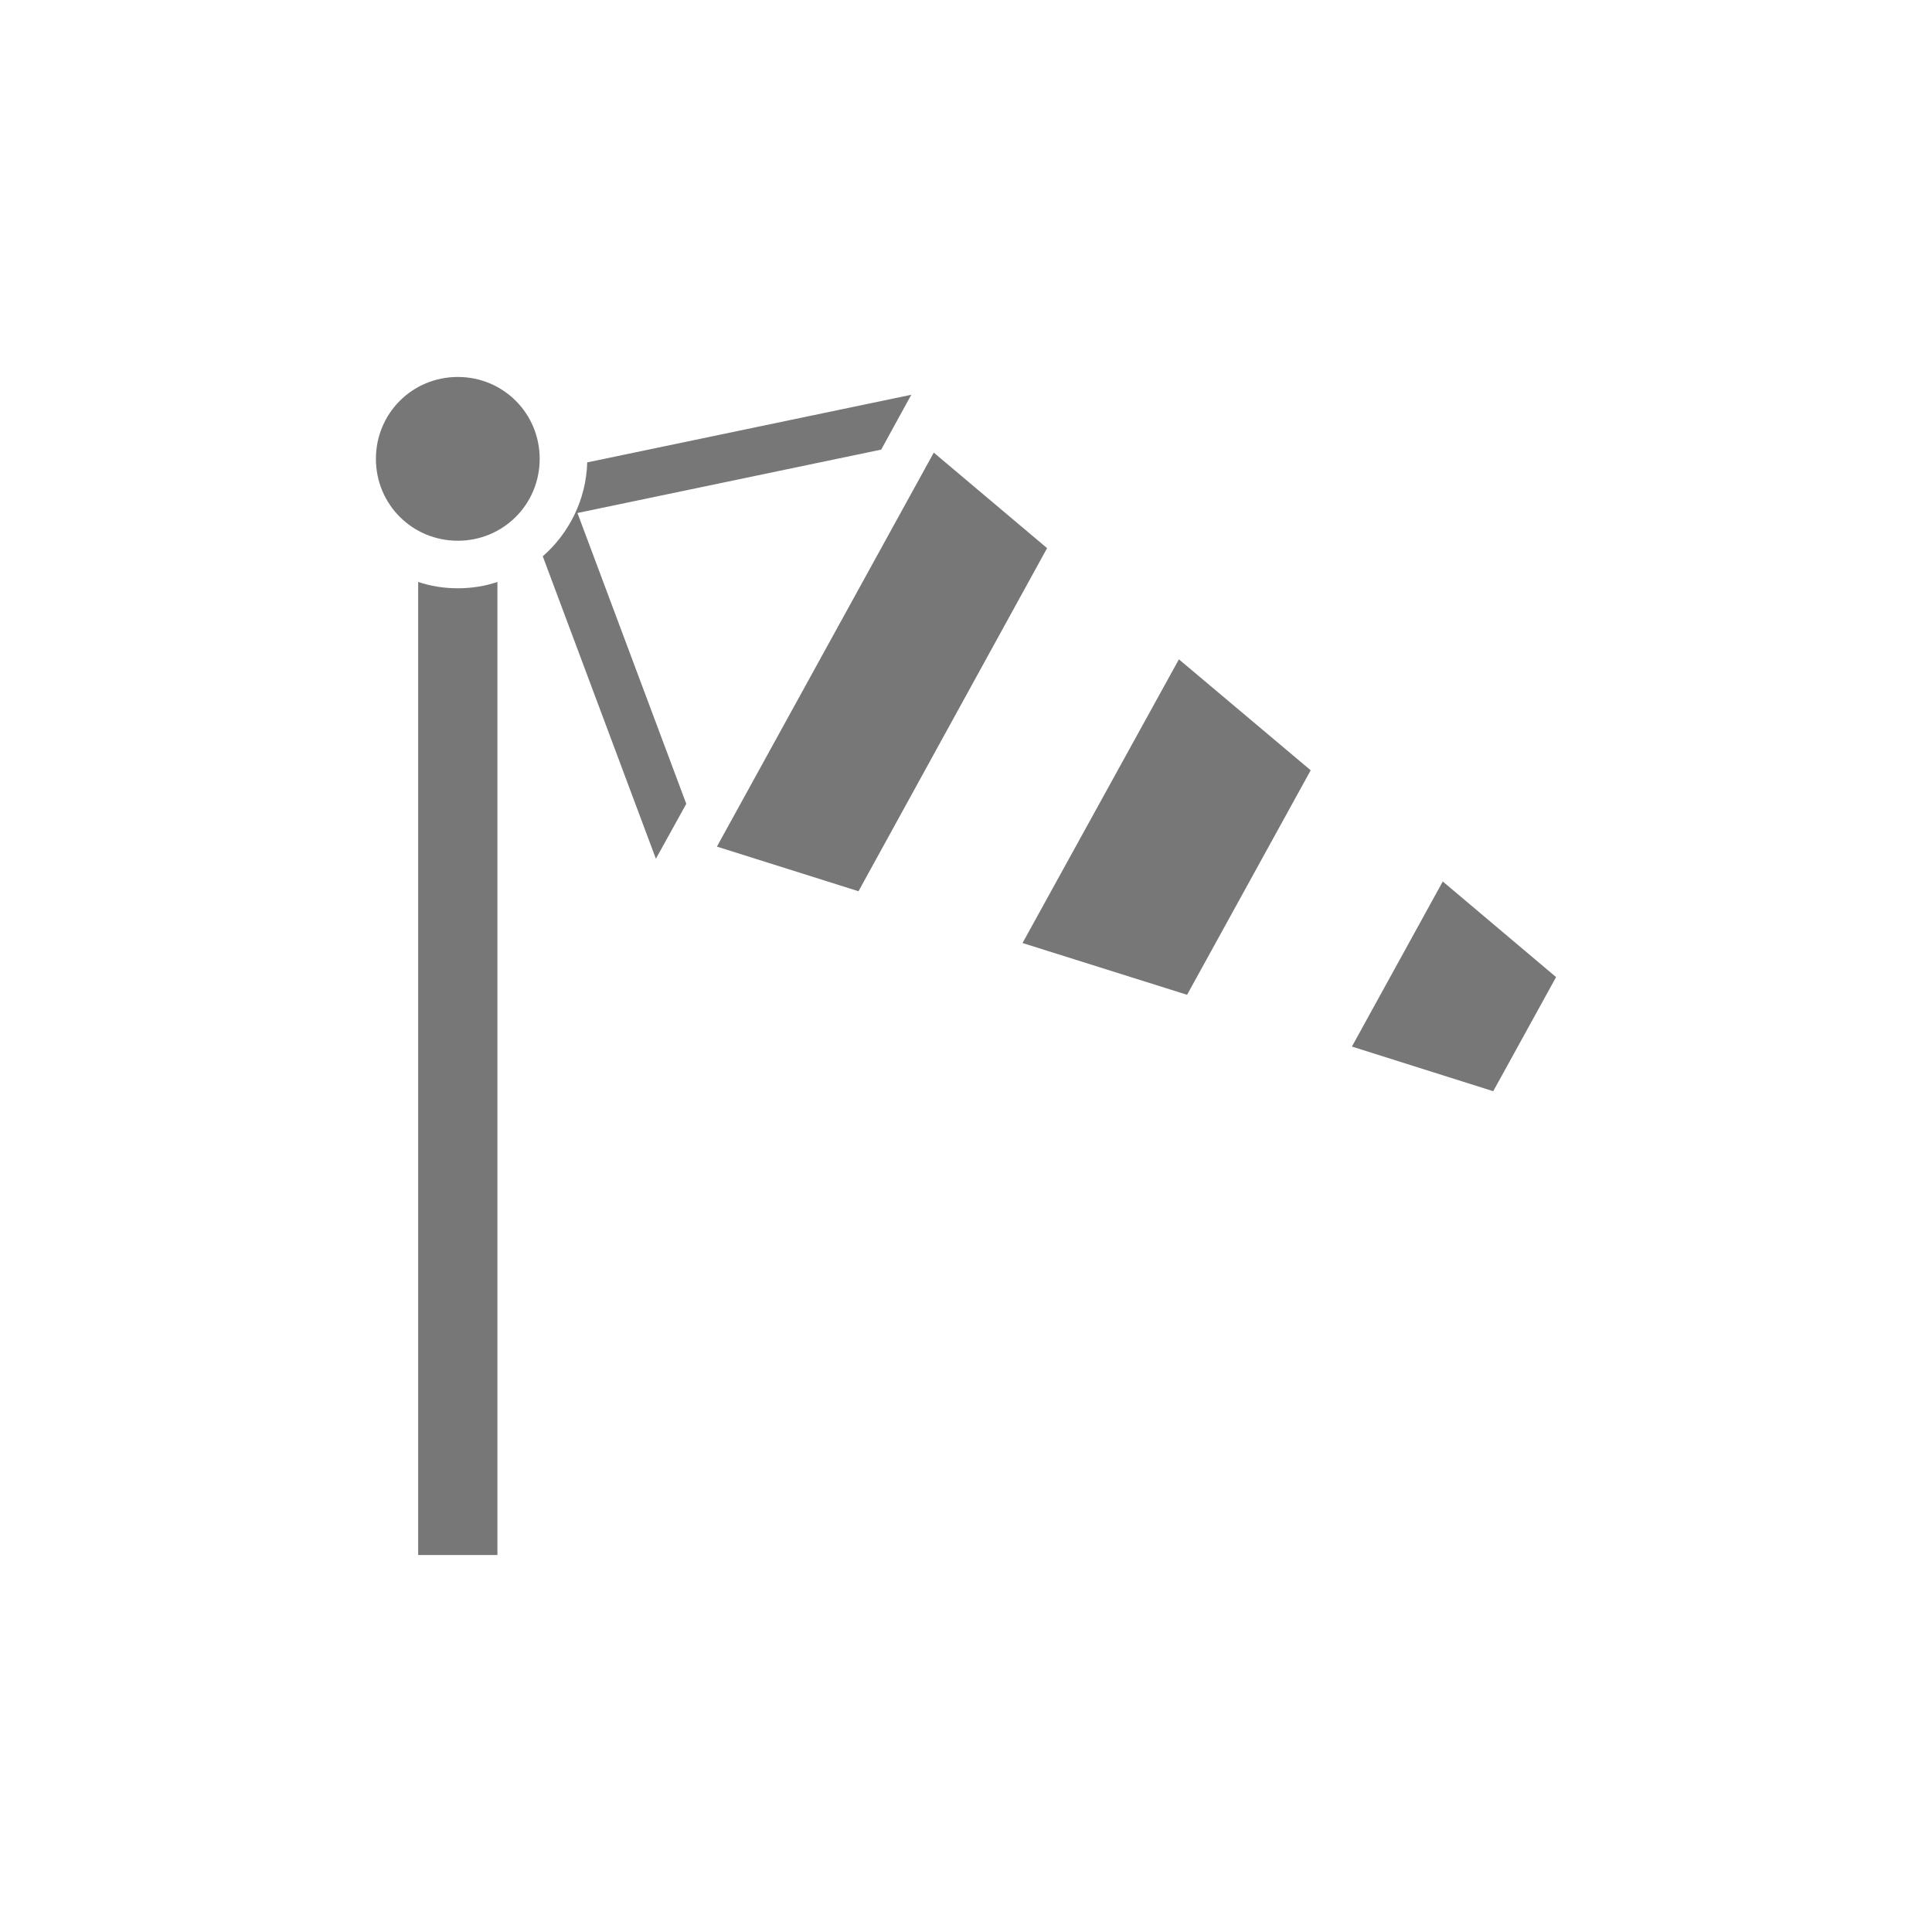 <svg style="height: 512px; width: 512px;" xmlns="http://www.w3.org/2000/svg" viewBox="0 0 512 512"><path d="M0 0h512v512H0z" fill="transparent" fill-opacity="0"></path><g class="" style="touch-action: none;" transform="translate(0,0)"><path d="M63.6 33c-17.23 0-31 13.77-31 31s13.77 31 31 31 31-13.77 31-31-13.77-31-31-31zm171.7 6.74l-122.7 25.6c-.4 14.13-6.9 26.86-16.83 35.56l42.83 114.5 11.5-20.8-41.2-110.1 115-24 9.4-17.15zm8.5 21.9L161.7 210.8l53.6 16.9 71.4-129.9zM48.6 110.6V479h30V110.6c-4.73 1.6-9.77 2.4-15 2.4s-10.27-.8-15-2.4zm288 29.3l-59.2 107.4 62.3 19.6 46.8-85zm99.9 84.1l-34.4 62.5 53.5 16.9 23.8-43.2z" fill="#4a4a4a" fill-opacity="0.75" transform="translate(76.8, 76.8) scale(0.7, 0.7) rotate(0, 256, 256)"></path></g></svg>